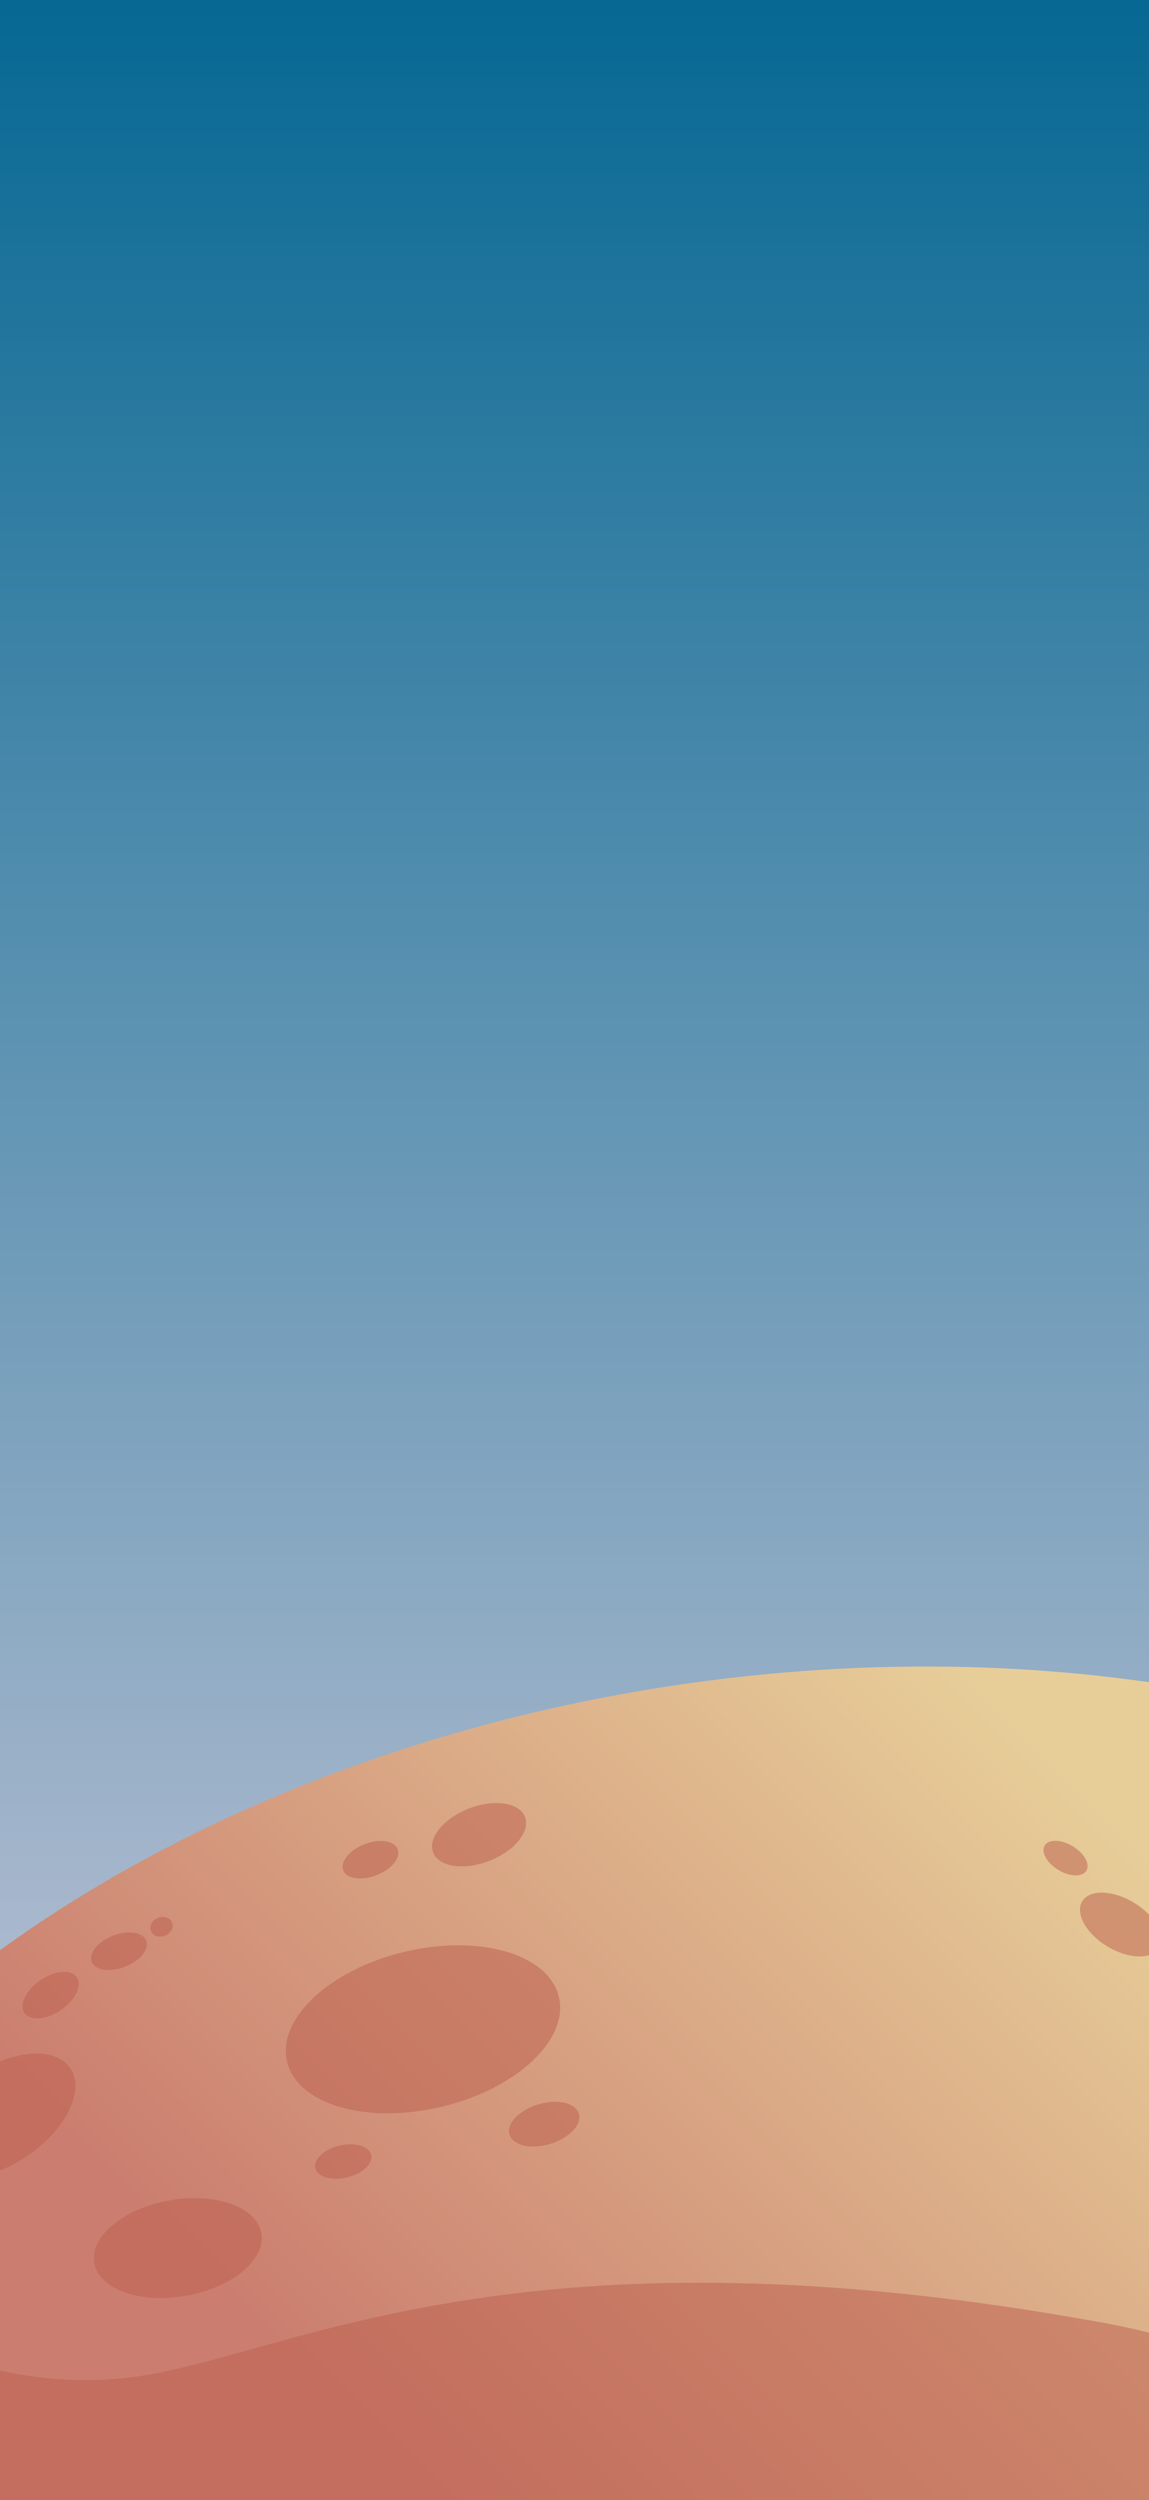 <svg width="402" height="874" viewBox="0 0 402 874" fill="none" xmlns="http://www.w3.org/2000/svg">
<g clip-path="url(#clip0_3357_1409)">
<rect width="402" height="874" fill="url(#paint0_linear_3357_1409)"/>
<ellipse cx="275.154" cy="855.308" rx="402.357" ry="269" transform="rotate(-8.627 275.154 855.308)" fill="url(#paint1_linear_3357_1409)"/>
<ellipse cx="120.088" cy="755.632" rx="10.037" ry="5.718" transform="rotate(-13.379 120.088 755.632)" fill="#BC5F4E" fill-opacity="0.5"/>
<ellipse cx="190.392" cy="742.56" rx="12.675" ry="7.221" transform="rotate(-16.719 190.392 742.56)" fill="#BC5F4E" fill-opacity="0.5"/>
<ellipse cx="62.204" cy="785.884" rx="29.685" ry="16.911" transform="rotate(-10.166 62.204 785.884)" fill="#BC5F4E" fill-opacity="0.5"/>
<ellipse cx="0.053" cy="739.694" rx="29.685" ry="16.911" transform="rotate(-34.288 0.053 739.694)" fill="#BC5F4E" fill-opacity="0.5"/>
<ellipse cx="17.719" cy="697.464" rx="11.088" ry="6.317" transform="rotate(-34.288 17.719 697.464)" fill="#BC5F4E" fill-opacity="0.5"/>
<ellipse cx="41.628" cy="682.115" rx="10.216" ry="5.82" transform="rotate(-21.175 41.628 682.115)" fill="#BC5F4E" fill-opacity="0.5"/>
<ellipse cx="129.628" cy="650.115" rx="10.216" ry="5.82" transform="rotate(-21.175 129.628 650.115)" fill="#BC5F4E" fill-opacity="0.5"/>
<ellipse cx="167.614" cy="641.377" rx="17.231" ry="9.817" transform="rotate(-21.175 167.614 641.377)" fill="#BC5F4E" fill-opacity="0.5"/>
<ellipse cx="372.798" cy="649.555" rx="8.516" ry="4.851" transform="rotate(31.138 372.798 649.555)" fill="#BC5F4E" fill-opacity="0.5"/>
<ellipse cx="392.071" cy="672.78" rx="15.707" ry="8.948" transform="rotate(31.138 392.071 672.78)" fill="#BC5F4E" fill-opacity="0.5"/>
<ellipse cx="56.514" cy="673.564" rx="3.967" ry="3.359" transform="rotate(-21.175 56.514 673.564)" fill="#BC5F4E" fill-opacity="0.5"/>
<ellipse cx="148" cy="709.403" rx="48.883" ry="27.848" transform="rotate(-13.379 148 709.403)" fill="#BC5F4E" fill-opacity="0.5"/>
<path d="M-39.863 811.926C-27.03 821.259 9.537 837.926 53.137 829.926C107.637 819.926 188.137 775.926 385.637 811.926C543.637 840.726 456.137 967.926 392.637 1027.93C248.637 1042.09 -40.863 1053.03 -46.863 983.426C-54.363 896.426 -70.863 854.426 -62.863 829.926C-56.463 810.326 -44.863 809.759 -39.863 811.926Z" fill="#BC5F4E" fill-opacity="0.5"/>
</g>
<defs>
<linearGradient id="paint0_linear_3357_1409" x1="201" y1="0" x2="201" y2="874" gradientUnits="userSpaceOnUse">
<stop stop-color="#066893"/>
<stop offset="1" stop-color="#D8CFDE"/>
</linearGradient>
<linearGradient id="paint1_linear_3357_1409" x1="380.756" y1="594.894" x2="107.397" y2="796.674" gradientUnits="userSpaceOnUse">
<stop stop-color="#E7CE99"/>
<stop offset="1" stop-color="#CB7E6F"/>
</linearGradient>
<clipPath id="clip0_3357_1409">
<rect width="402" height="874" fill="white"/>
</clipPath>
</defs>
</svg>
